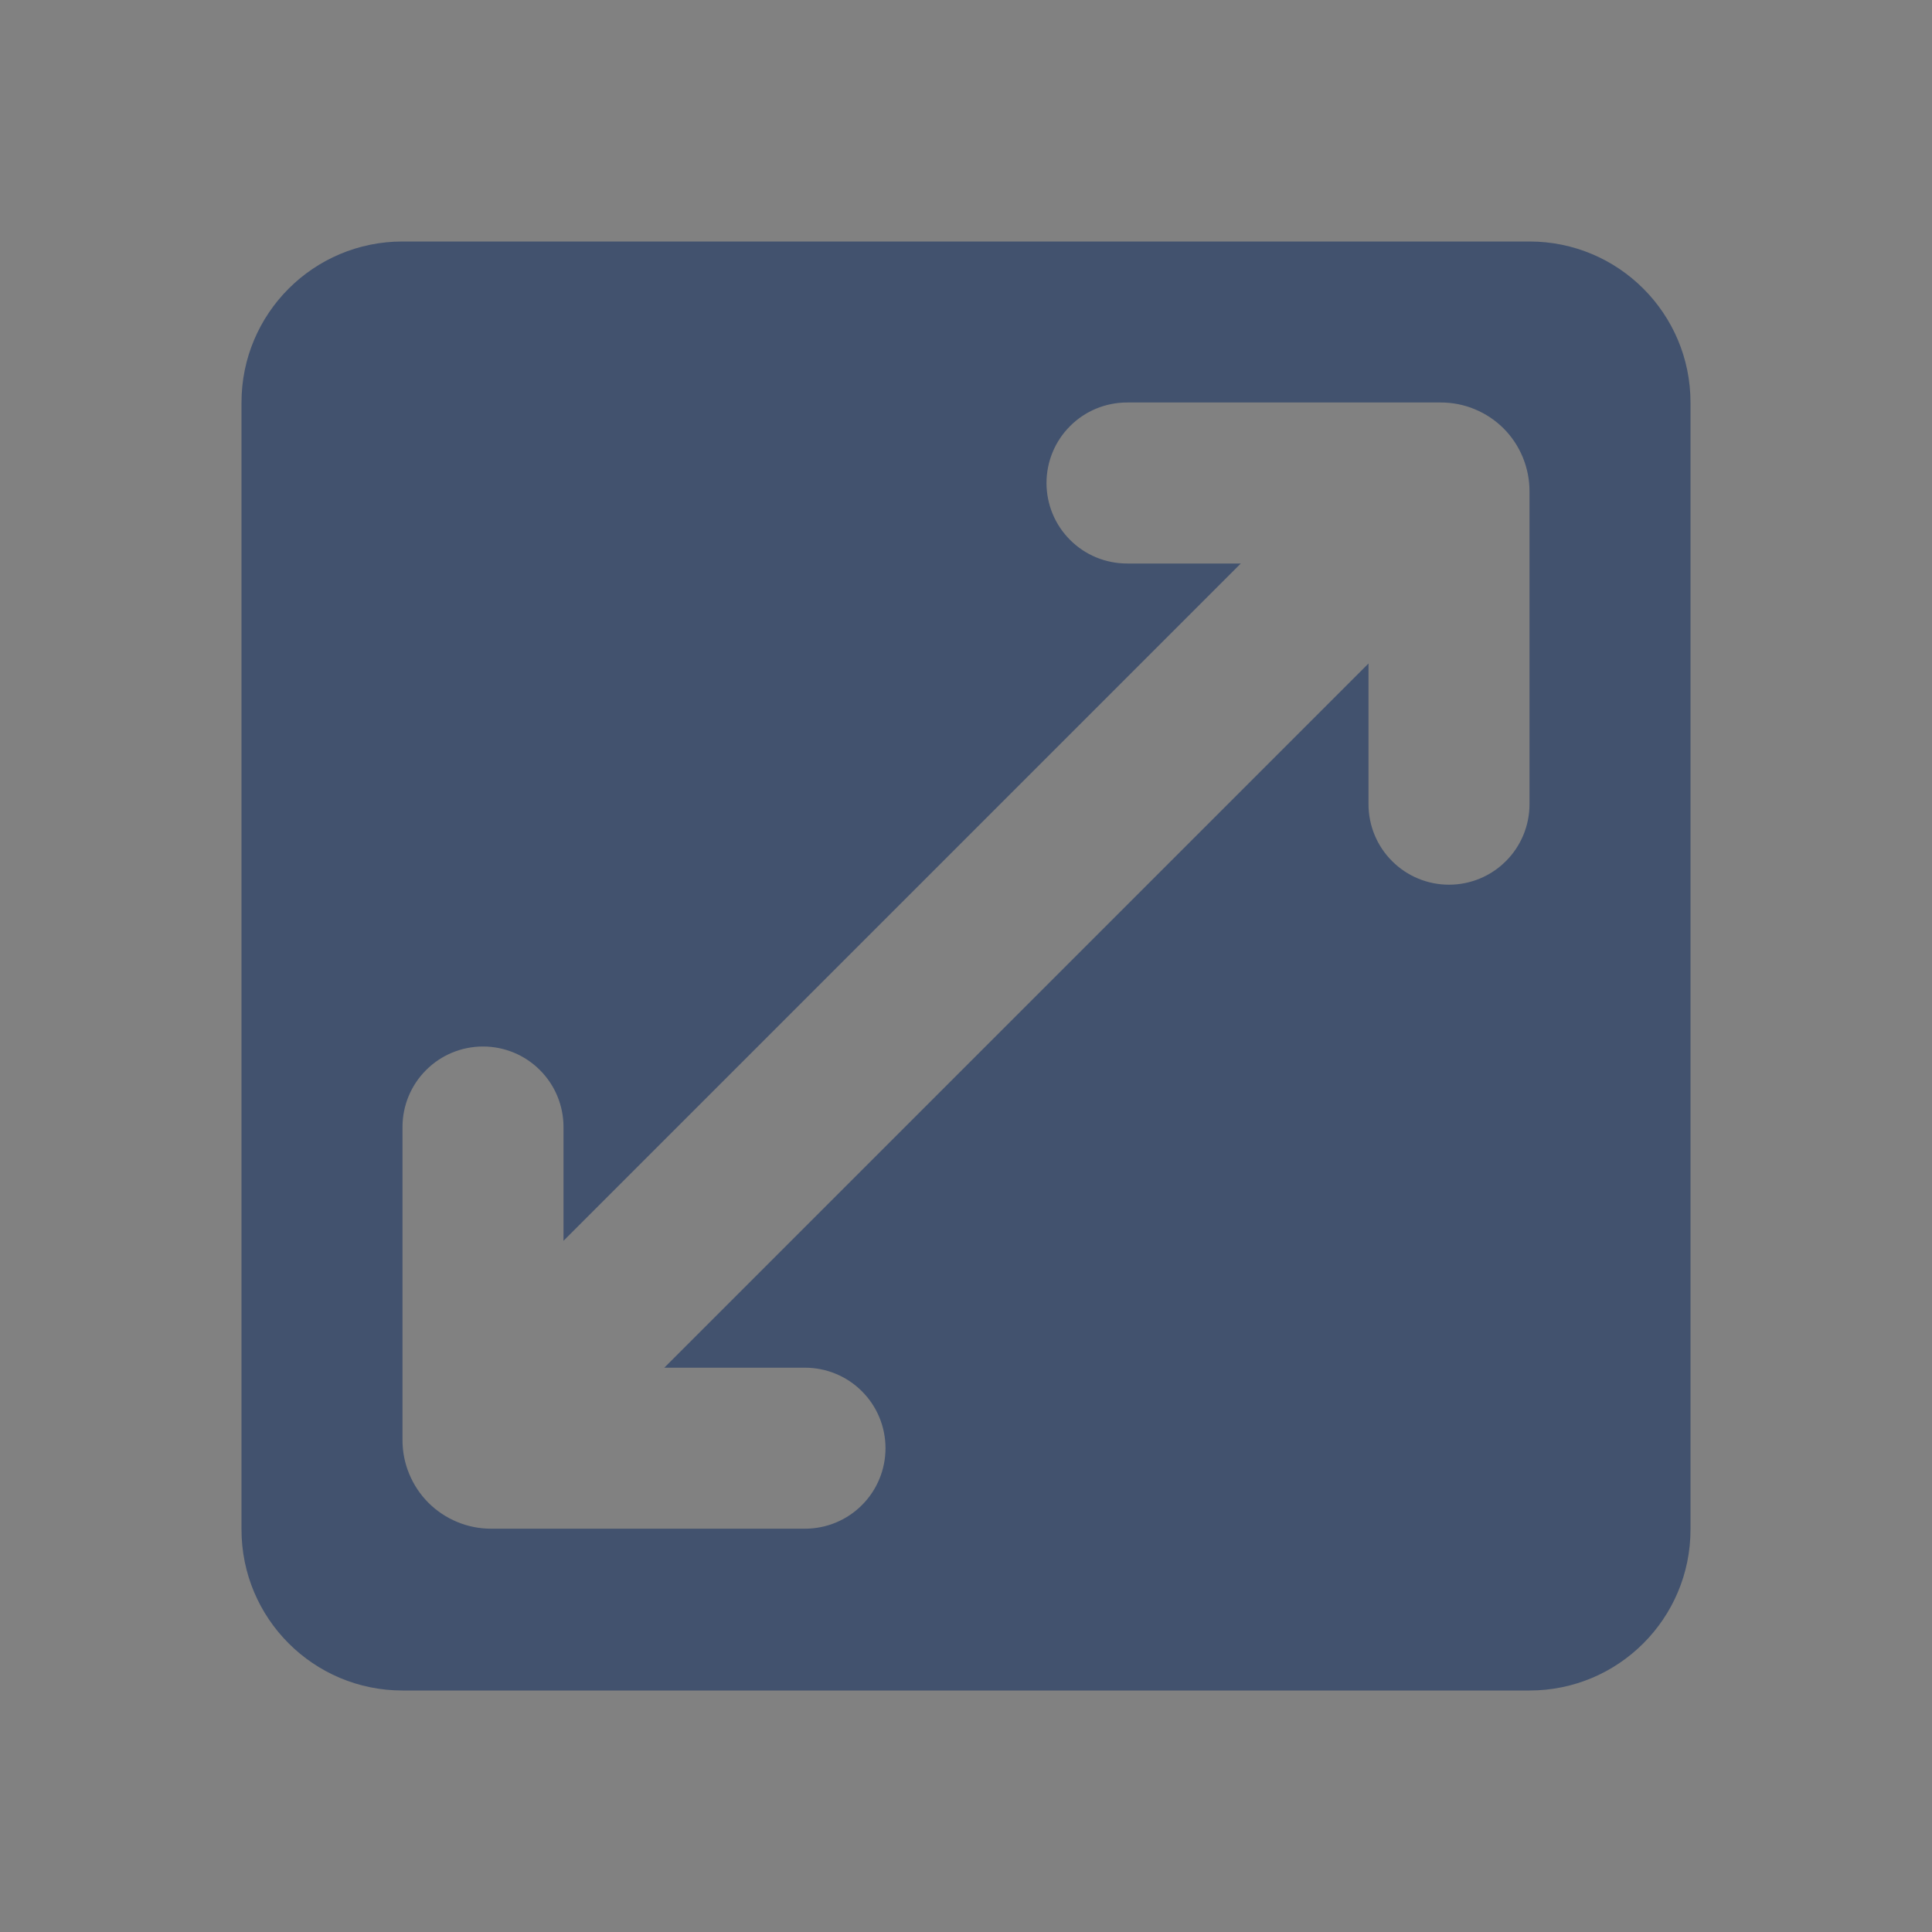 <svg width="24" height="24" viewBox="0 0 24 24" fill="none" xmlns="http://www.w3.org/2000/svg">
<rect x="0" y="0" width="24" height="24" fill="#808080" stroke="none"/>
<rect width="24" height="24" fill="white" fill-opacity="0.01"/>
<path fill-rule="evenodd" clip-rule="evenodd" d="M5 3H19C20.105 3 21 3.895 21 5V19C21 20.105 20.105 21 19 21H5C3.895 21 3 20.105 3 19V5C3 3.895 3.895 3 5 3ZM5 17.89V14C5 13.735 5.105 13.48 5.293 13.293C5.48 13.105 5.735 13 6 13C6.265 13 6.52 13.105 6.707 13.293C6.895 13.48 7 13.735 7 14V15.414L15.414 7H14C13.735 7 13.48 6.895 13.293 6.707C13.105 6.52 13 6.265 13 6C13 5.735 13.105 5.48 13.293 5.293C13.48 5.105 13.735 5 14 5H17.9C18.044 5 18.188 5.028 18.321 5.084C18.454 5.139 18.576 5.22 18.678 5.322C18.78 5.424 18.861 5.546 18.916 5.679C18.971 5.813 19 5.956 19 6.1V9.99C19 10.255 18.895 10.51 18.707 10.697C18.52 10.885 18.265 10.99 18 10.99C17.735 10.99 17.48 10.885 17.293 10.697C17.105 10.51 17 10.255 17 9.99V8.242L8.252 16.99H10C10.265 16.99 10.52 17.095 10.707 17.283C10.895 17.47 11 17.725 11 17.99C11 18.255 10.895 18.51 10.707 18.697C10.52 18.885 10.265 18.99 10 18.99H6.1C5.956 18.99 5.813 18.962 5.679 18.906C5.546 18.851 5.424 18.77 5.322 18.668C5.22 18.566 5.139 18.444 5.084 18.311C5.028 18.177 5 18.035 5 17.89Z" fill="#42526E"/>
</svg>
